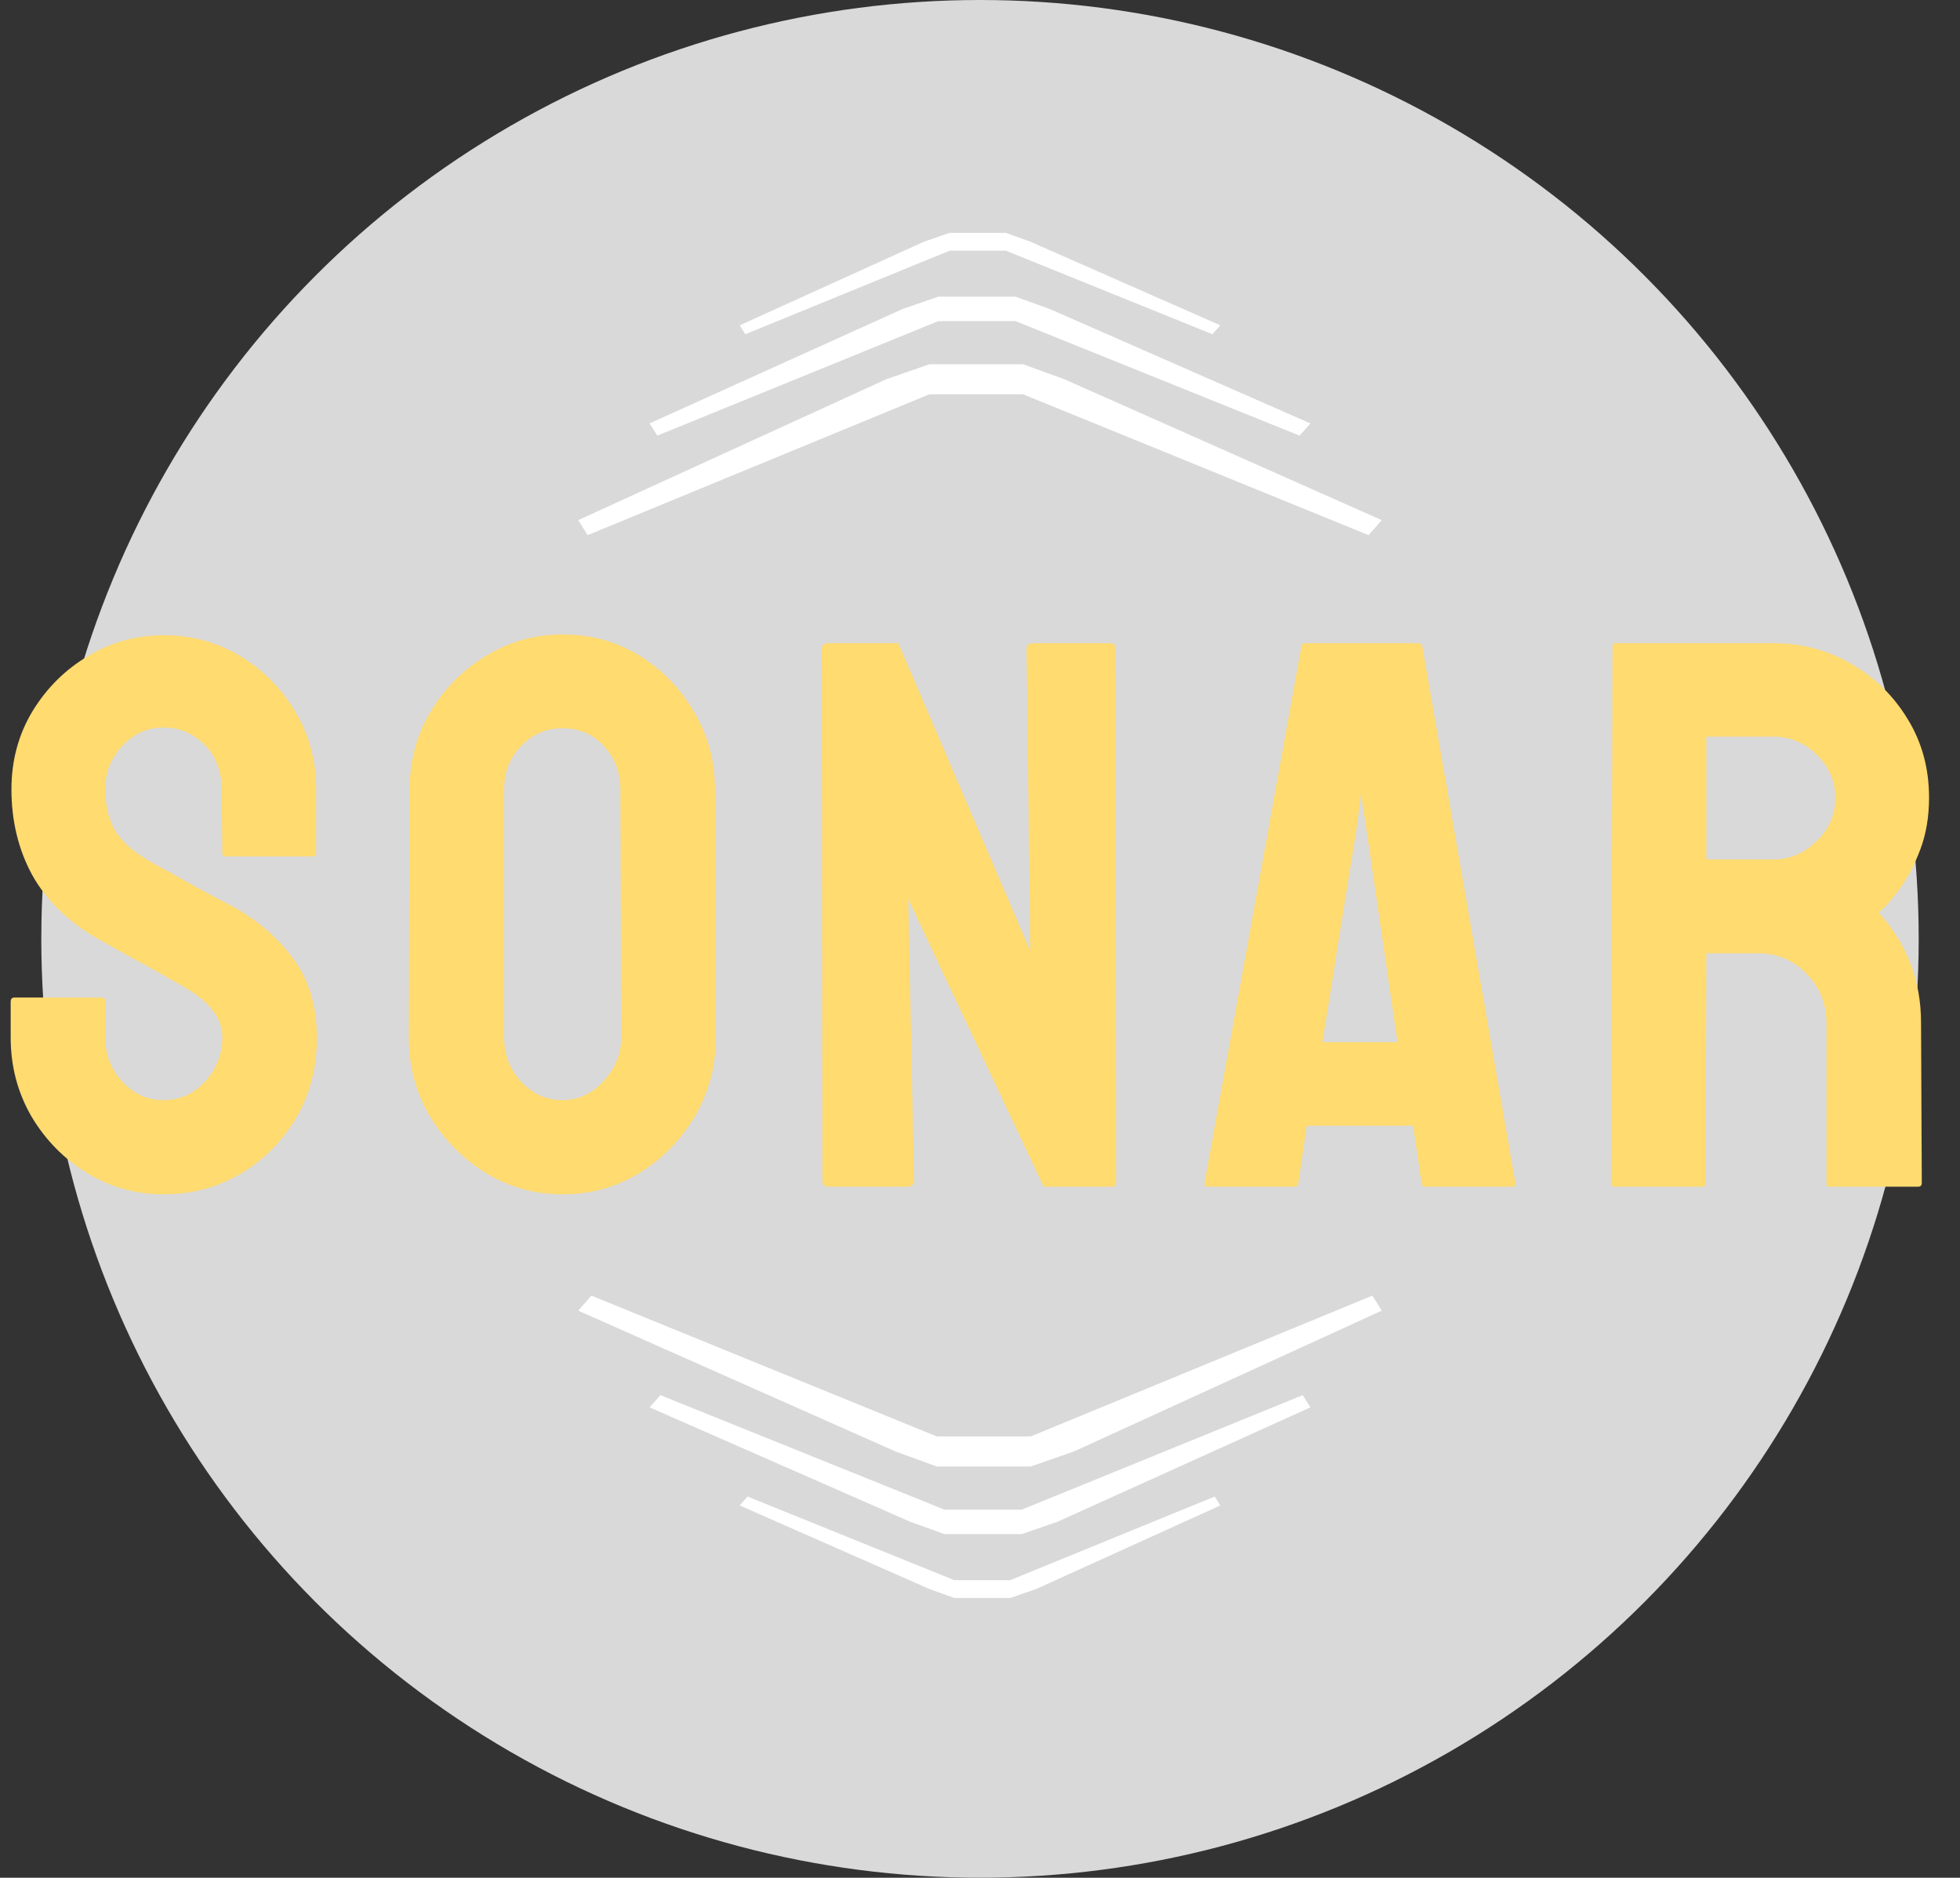 <svg width="522" height="500" viewBox="0 0 522 500" fill="none" xmlns="http://www.w3.org/2000/svg">
<rect x="0" y="0" width="522" height="500" fill="#333333" stroke="none"/>
<circle cx="261" cy="250" r="250" fill="#D9D9D9"/>
<path d="M43.57 318.031C36.19 318.031 29.385 316.135 23.156 312.344C16.995 308.552 12.052 303.508 8.328 297.211C4.672 290.846 2.844 283.872 2.844 276.289V266.742C2.844 265.997 3.182 265.625 3.859 265.625H27.219C27.76 265.625 28.031 265.997 28.031 266.742V276.289C28.031 280.826 29.555 284.753 32.602 288.07C35.648 291.32 39.305 292.945 43.57 292.945C47.904 292.945 51.594 291.286 54.641 287.969C57.688 284.583 59.211 280.69 59.211 276.289C59.211 271.211 55.893 266.776 49.258 262.984C48.175 262.307 46.753 261.495 44.992 260.547C43.3 259.531 41.268 258.38 38.898 257.094C36.529 255.807 34.227 254.555 31.992 253.336C29.758 252.049 27.591 250.831 25.492 249.68C17.909 245.211 12.255 239.625 8.531 232.922C4.875 226.151 3.047 218.568 3.047 210.172C3.047 202.453 4.943 195.479 8.734 189.25C12.526 183.089 17.469 178.214 23.562 174.625C29.724 170.969 36.393 169.141 43.57 169.141C50.95 169.141 57.721 170.969 63.883 174.625C70.044 178.349 74.953 183.292 78.609 189.453C82.333 195.615 84.195 202.521 84.195 210.172V227.234C84.195 227.776 83.924 228.047 83.383 228.047H60.023C59.482 228.047 59.211 227.776 59.211 227.234L59.008 210.172C59.008 205.297 57.484 201.336 54.438 198.289C51.391 195.242 47.768 193.719 43.57 193.719C39.305 193.719 35.648 195.344 32.602 198.594C29.555 201.844 28.031 205.703 28.031 210.172C28.031 214.708 28.979 218.5 30.875 221.547C32.839 224.594 36.393 227.505 41.539 230.281C42.081 230.552 43.333 231.229 45.297 232.312C47.26 233.396 49.427 234.615 51.797 235.969C54.234 237.255 56.435 238.44 58.398 239.523C60.362 240.539 61.547 241.148 61.953 241.352C68.859 245.211 74.31 249.951 78.305 255.57C82.367 261.19 84.398 268.096 84.398 276.289C84.398 284.211 82.57 291.32 78.914 297.617C75.19 303.914 70.247 308.891 64.086 312.547C57.925 316.203 51.086 318.031 43.57 318.031ZM149.792 318.031C142.412 318.031 135.608 316.135 129.378 312.344C123.217 308.552 118.24 303.508 114.449 297.211C110.725 290.846 108.863 283.872 108.863 276.289L109.066 210.375C109.066 202.656 110.928 195.716 114.652 189.555C118.308 183.326 123.251 178.349 129.48 174.625C135.709 170.833 142.48 168.938 149.792 168.938C157.376 168.938 164.181 170.799 170.207 174.523C176.3 178.247 181.175 183.258 184.832 189.555C188.556 195.784 190.417 202.724 190.417 210.375L190.621 276.289C190.621 283.872 188.792 290.812 185.136 297.109C181.412 303.474 176.47 308.552 170.308 312.344C164.147 316.135 157.308 318.031 149.792 318.031ZM149.792 292.945C153.99 292.945 157.647 291.253 160.761 287.867C163.876 284.414 165.433 280.555 165.433 276.289L165.23 210.375C165.23 205.771 163.774 201.878 160.863 198.695C157.951 195.513 154.261 193.922 149.792 193.922C145.527 193.922 141.871 195.479 138.824 198.594C135.777 201.708 134.253 205.635 134.253 210.375V276.289C134.253 280.826 135.777 284.753 138.824 288.07C141.871 291.32 145.527 292.945 149.792 292.945ZM241.491 316H220.671C219.588 316 219.046 315.526 219.046 314.578L218.843 172.898C218.843 171.815 219.384 171.273 220.468 171.273H239.257L274.397 253.234L273.382 172.898C273.382 171.815 273.991 171.273 275.21 171.273H295.827C296.64 171.273 297.046 171.815 297.046 172.898L297.249 314.781C297.249 315.594 296.911 316 296.233 316H277.952L241.897 239.422L243.421 314.375C243.421 315.458 242.778 316 241.491 316ZM320.799 314.984L346.596 172.086C346.732 171.544 347.07 171.273 347.612 171.273H377.776C378.318 171.273 378.656 171.544 378.792 172.086L403.573 314.984C403.641 315.661 403.37 316 402.76 316H379.706C379.029 316 378.656 315.661 378.588 314.984L376.354 299.75H348.018L345.784 314.984C345.716 315.661 345.378 316 344.768 316H321.612C321.07 316 320.799 315.661 320.799 314.984ZM361.526 219.109L352.182 277.508H372.19L363.659 219.109L362.44 211.391L361.526 219.109ZM453.428 316H429.865C429.324 316 429.053 315.661 429.053 314.984L429.459 172.086C429.459 171.544 429.73 171.273 430.272 171.273H472.318C479.834 171.273 486.74 173.102 493.037 176.758C499.334 180.414 504.344 185.323 508.068 191.484C511.86 197.646 513.756 204.62 513.756 212.406C513.756 217.484 512.977 222.089 511.42 226.219C509.863 230.349 508.035 233.836 505.936 236.68C503.904 239.523 502.042 241.622 500.35 242.977C507.865 251.305 511.623 261.089 511.623 272.328L511.826 314.984C511.826 315.661 511.488 316 510.811 316H487.248C486.706 316 486.436 315.797 486.436 315.391V272.328C486.436 267.318 484.675 262.984 481.154 259.328C477.634 255.672 473.3 253.844 468.154 253.844H454.443L454.24 314.984C454.24 315.661 453.969 316 453.428 316ZM472.318 196.156H454.443V228.859H472.318C476.584 228.859 480.376 227.268 483.693 224.086C487.079 220.904 488.772 217.01 488.772 212.406C488.772 208.005 487.147 204.214 483.897 201.031C480.647 197.781 476.787 196.156 472.318 196.156Z" fill="#FFDB70"/>
<path d="M236 101L247.5 97H260H272.5L283.5 101L368 138.5L364.5 142.5L272.5 105H260H247.5L156.5 142.5L154 138.5L236 101Z" fill="white"/>
<path d="M240.439 82.253L249.897 79H260.178H270.458L279.505 82.253L349 112.747L346.121 116L270.458 85.505H260.178H249.897L175.056 116L173 112.747L240.439 82.253Z" fill="white"/>
<path d="M246.047 64.374L252.925 62H260.402H267.879L274.458 64.374L325 86.626L322.907 89L267.879 66.747H260.402H252.925L198.495 89L197 86.626L246.047 64.374Z" fill="white"/>
<path d="M286 386.5L274.5 390.5H262H249.5L238.5 386.5L154 349L157.5 345L249.5 382.5H262H274.5L365.5 345L368 349L286 386.5Z" fill="white"/>
<path d="M281.561 405.247L272.103 408.5H261.822H251.542L242.495 405.247L173 374.753L175.879 371.5L251.542 401.995H261.822H272.103L346.944 371.5L349 374.753L281.561 405.247Z" fill="white"/>
<path d="M275.953 423.126L269.075 425.5H261.598H254.121L247.542 423.126L197 400.874L199.093 398.5L254.121 420.753H261.598H269.075L323.505 398.5L325 400.874L275.953 423.126Z" fill="white"/>
</svg>

